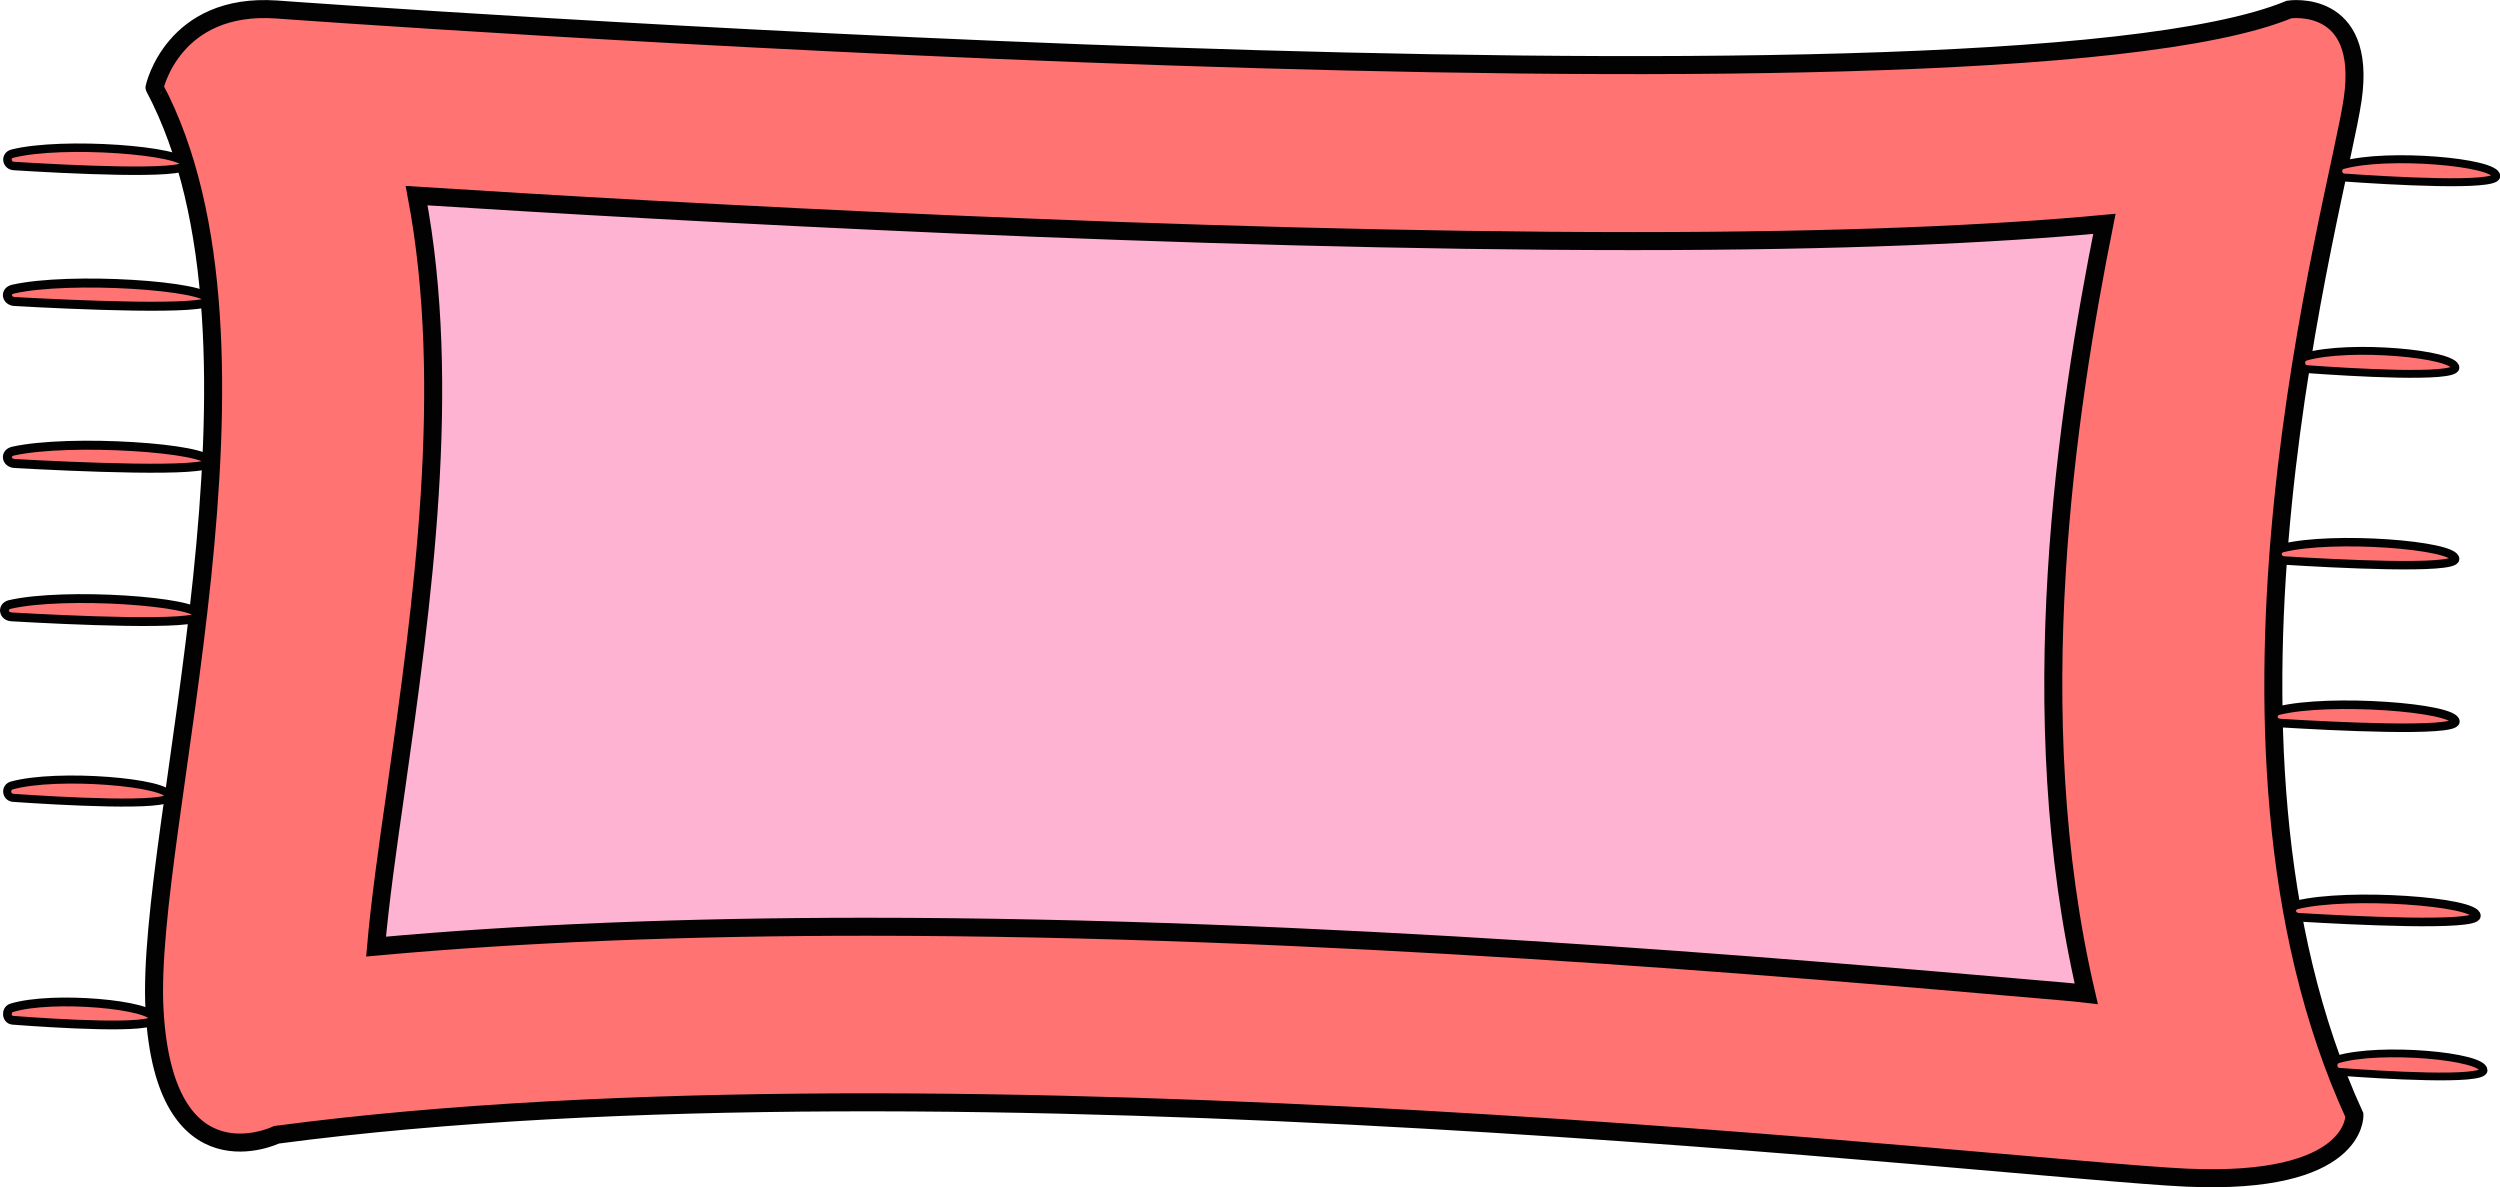 <?xml version="1.0" encoding="utf-8"?>
<!-- Generator: Adobe Illustrator 21.0.2, SVG Export Plug-In . SVG Version: 6.00 Build 0)  -->
<svg version="1.1" id="Layer_1" xmlns="http://www.w3.org/2000/svg" xmlns:xlink="http://www.w3.org/1999/xlink" x="0px" y="0px"
	 viewBox="0 0 868.9 412.7" style="enable-background:new 0 0 868.9 412.7;" xml:space="preserve">
<style type="text/css">
	.st0{fill:#FF7373;stroke:#020202;stroke-width:6.261;stroke-miterlimit:10;}
	.st1{fill:#FFB3D2;stroke:#020202;stroke-width:6.261;stroke-miterlimit:10;}
	.st2{fill:#FF7373;stroke:#020202;stroke-width:2.99;stroke-miterlimit:10;}
	.st3{fill:#FF7373;stroke:#020202;stroke-width:2.698;stroke-miterlimit:10;}
	.st4{fill:#FF7373;stroke:#020202;stroke-width:2.97;stroke-miterlimit:10;}
	.st5{fill:#FF7373;stroke:#020202;stroke-width:2.935;stroke-miterlimit:10;}
	.st6{fill:#FF7373;stroke:#020202;stroke-width:2.733;stroke-miterlimit:10;}
	.st7{fill:#FF7373;stroke:#020202;stroke-width:2.767;stroke-miterlimit:10;}
	.st8{fill:#FF7373;stroke:#020202;stroke-width:2.941;stroke-miterlimit:10;}
	.st9{fill:#FF7373;stroke:#020202;stroke-width:3.131;stroke-miterlimit:10;}
	.st10{fill:#FF7373;stroke:#020202;stroke-width:3.073;stroke-miterlimit:10;}
	.st11{fill:#FF7373;stroke:#020202;stroke-width:2.802;stroke-miterlimit:10;}
	.st12{fill:#FF7373;stroke:#020202;stroke-width:3.05;stroke-miterlimit:10;}
</style>
<path class="st0" d="M96.1,3.3c0,0,594.2,43.5,699.5,0c0,0,27.2-4.1,22.1,31.2s-59.8,221.4,0.6,353.1c0,0,1.1,24.4-58.4,21.7
	c-59.4-2.7-427.8-46.2-663.8-14.9c0,0-39,19-42.4-43.5s47.5-230.9,0-320.5C53.7,30.4,60.1,0.8,96.1,3.3z"/>
<path class="st1" d="M773.7,348.2L773.7,348.2z M709,343.9c-87.4-7.6-250.1-21.8-407.9-21.8c-63.1,0-120.2,2.3-170.4,6.9
	c1.3-15,4-34.4,6.9-54.4c9.1-64.2,19.8-140.2,7.2-206.6c89.3,5.7,269.7,15.8,422.7,15.8c72.9,0,125.4-2.4,163.9-6
	c-13,65-29.1,170-6.3,267.6C720,344.8,714.6,344.4,709,343.9z"/>
<path class="st2" d="M798.3,314.5c-2.7,0.7-2.2,4.1,0.6,4.3c18.1,1.1,61.8,3.3,61.8-0.5C860.7,313.3,816.3,310.1,798.3,314.5z"/>
<path class="st3" d="M812.5,368.2c-2.2,0.7-1.8,4.1,0.4,4.3c14.7,1.1,50.3,3.3,50.3-0.5C863.3,367,827.1,363.8,812.5,368.2z"/>
<path class="st4" d="M791.9,247c-2.6,0.7-2.2,4.1,0.5,4.3c17.8,1.1,60.9,3.3,61-0.5C853.5,245.9,809.7,242.6,791.9,247z"/>
<path class="st5" d="M793.3,190.5c-2.6,0.7-2.1,4.1,0.5,4.3c17.4,1.1,59.5,3.3,59.5-0.5C853.5,189.4,810.7,186.1,793.3,190.5z"/>
<path class="st6" d="M801.3,124c-2.2,0.7-1.9,4.1,0.5,4.3c15.1,1.1,51.6,3.3,51.6-0.5C853.5,122.9,816.4,119.6,801.3,124z"/>
<path class="st7" d="M814.2,57.4c-2.3,0.7-1.9,4.1,0.5,4.3c15.5,1.1,52.9,3.3,52.9-0.5C867.6,56.3,829.6,53,814.2,57.4z"/>
<path class="st8" d="M4.3,53.4c-2.6,0.7-2.1,4.1,0.5,4.3c17.5,1.1,59.8,3.3,59.8-0.5C64.7,52.3,21.7,49,4.3,53.4z"/>
<path class="st9" d="M4.5,100.5c-2.9,0.7-2.4,4.1,0.6,4.3c19.8,1.1,67.7,3.3,67.7-0.5C72.9,99.3,24.3,96,4.5,100.5z"/>
<path class="st9" d="M4.5,156.8c-2.9,0.7-2.4,4.1,0.6,4.3c19.8,1.1,67.7,3.3,67.7-0.5C72.9,155.7,24.3,152.4,4.5,156.8z"/>
<path class="st10" d="M3.4,210.1c-2.8,0.7-2.3,4.1,0.6,4.3c19.1,1.1,65.2,3.3,65.3-0.5C69.3,209,22.4,205.7,3.4,210.1z"/>
<path class="st11" d="M4.1,273c-2.4,0.7-2,4.1,0.5,4.3c15.9,1.1,54.2,3.3,54.3-0.5C59,271.9,20,268.6,4.1,273z"/>
<path class="st12" d="M4,350.3c-2.1,0.7-1.8,4.1,0.4,4.3c14.4,1.1,49.2,3.3,49.2-0.5C53.7,349.2,18.3,345.9,4,350.3z"/>
</svg>
